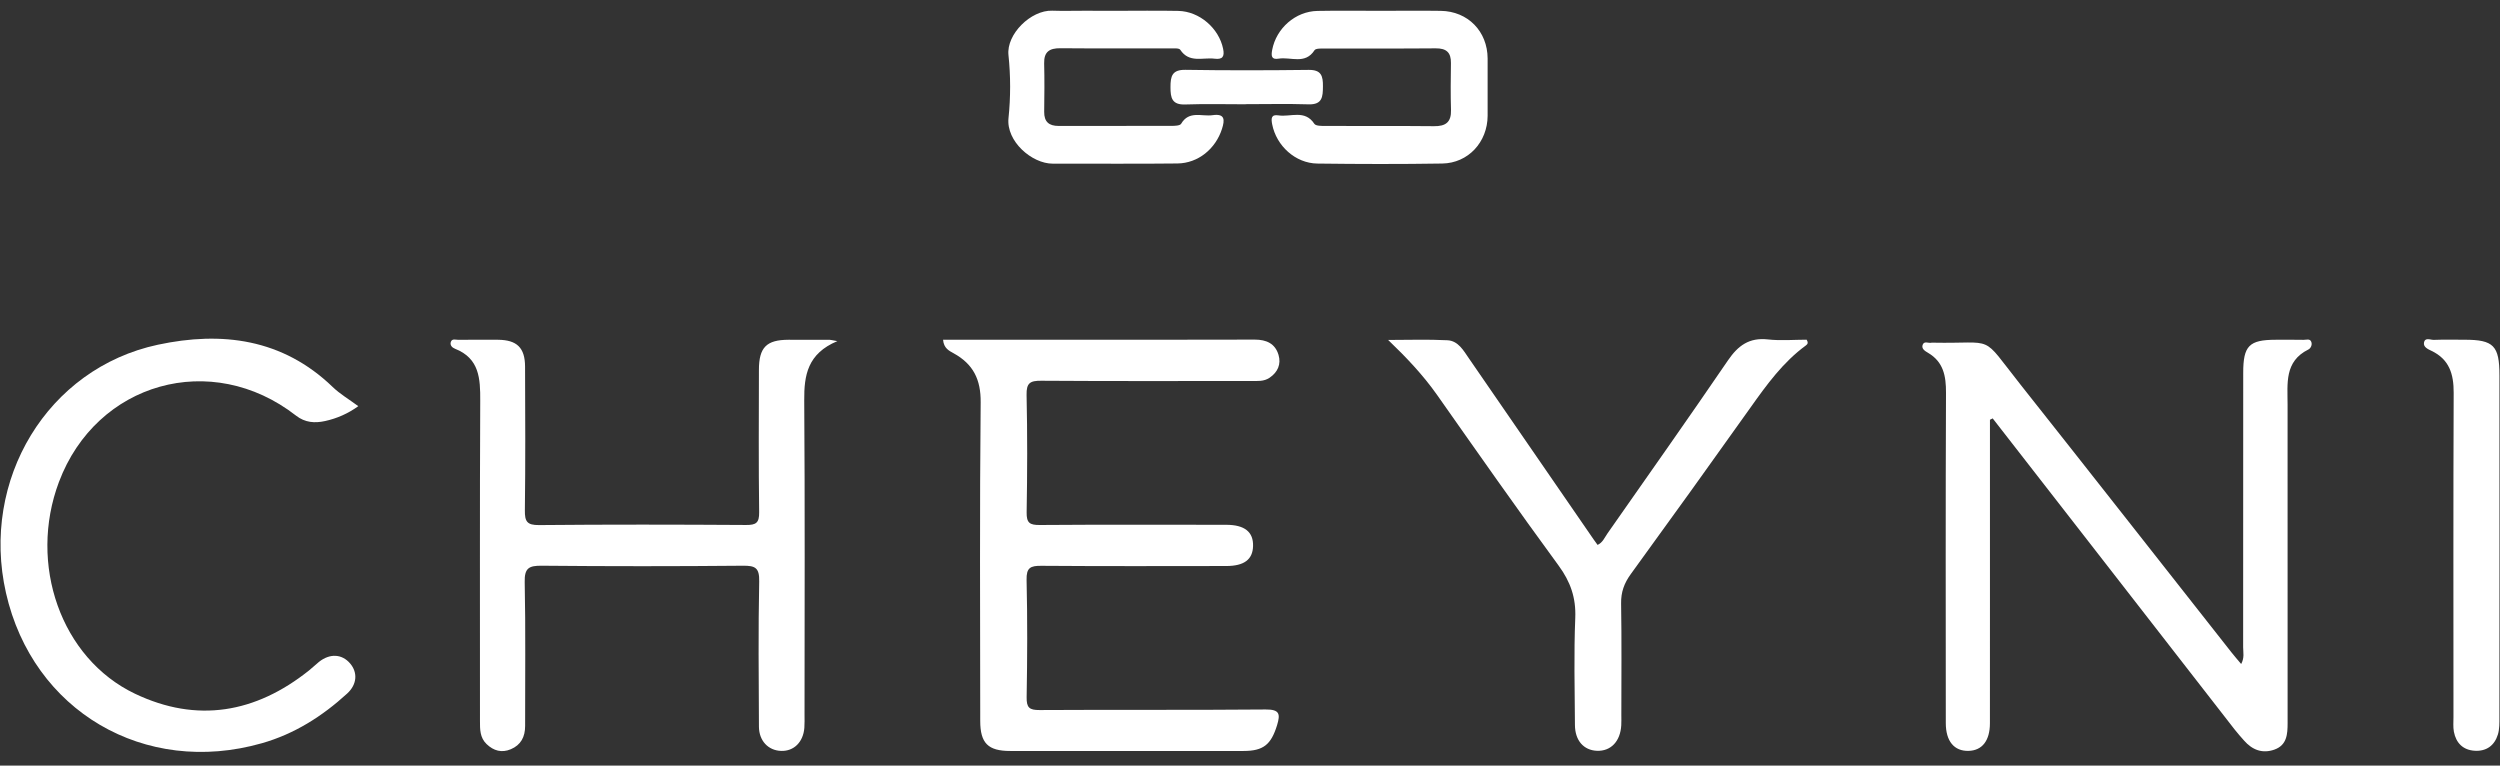 <svg width="160" height="49" viewBox="0 0 160 49" fill="none" xmlns="http://www.w3.org/2000/svg">
<rect x="0" y="0" width="160" height="49" fill="#333333" stroke="none"/>
<path d="M127.357 26.864C127.357 30.521 127.357 34.179 127.357 37.836C127.357 40.654 127.361 43.472 127.355 46.29C127.353 47.405 126.859 48.033 125.988 48.056C125.069 48.08 124.531 47.439 124.531 46.279C124.527 39.233 124.514 32.188 124.544 25.142C124.548 24.063 124.384 23.158 123.384 22.574C123.204 22.468 122.963 22.324 123.048 22.074C123.142 21.795 123.428 21.985 123.621 21.933C123.651 21.925 123.683 21.931 123.715 21.931C127.791 22.012 126.699 21.314 129.297 24.595C133.824 30.31 138.321 36.048 142.833 41.776C143.016 42.008 143.211 42.229 143.435 42.496C143.655 42.094 143.561 41.748 143.561 41.423C143.568 35.567 143.565 29.71 143.566 23.856C143.566 22.128 143.944 21.747 145.646 21.745C146.24 21.745 146.836 21.737 147.43 21.75C147.599 21.754 147.836 21.652 147.922 21.878C147.996 22.064 147.89 22.292 147.734 22.369C146.195 23.132 146.405 24.542 146.405 25.883C146.407 32.677 146.405 39.473 146.407 46.268C146.407 46.984 146.366 47.689 145.561 47.975C144.8 48.245 144.149 47.999 143.625 47.401C143.418 47.166 143.207 46.933 143.016 46.687C139.865 42.637 136.716 38.584 133.567 34.534C131.555 31.948 129.543 29.363 127.532 26.777C127.475 26.804 127.415 26.834 127.357 26.864Z" fill="white"/>
<path d="M60.356 21.743C62.088 21.743 63.774 21.743 65.459 21.743C70.407 21.743 75.355 21.751 80.302 21.735C81.05 21.734 81.608 21.986 81.825 22.711C82.001 23.305 81.781 23.817 81.253 24.176C80.888 24.424 80.477 24.383 80.072 24.383C75.594 24.384 71.116 24.399 66.638 24.368C65.929 24.362 65.684 24.507 65.701 25.274C65.756 27.778 65.748 30.284 65.705 32.788C65.694 33.465 65.899 33.604 66.54 33.6C70.516 33.57 74.494 33.584 78.471 33.587C79.653 33.587 80.221 34.04 80.196 34.948C80.174 35.806 79.629 36.223 78.484 36.225C74.537 36.229 70.591 36.242 66.647 36.212C65.953 36.206 65.683 36.325 65.701 37.109C65.76 39.613 65.748 42.119 65.705 44.623C65.694 45.287 65.876 45.447 66.531 45.443C71.353 45.414 76.175 45.45 80.997 45.407C81.892 45.4 81.954 45.689 81.731 46.417C81.349 47.652 80.862 48.06 79.589 48.062C74.611 48.063 69.631 48.063 64.652 48.062C63.239 48.062 62.735 47.567 62.735 46.142C62.729 39.346 62.695 32.551 62.763 25.757C62.778 24.285 62.285 23.302 61.037 22.613C60.751 22.45 60.403 22.303 60.356 21.743Z" fill="white"/>
<path d="M53.59 21.832C51.68 22.633 51.458 24.013 51.471 25.628C51.519 32.33 51.492 39.034 51.49 45.736C51.49 46.018 51.5 46.302 51.479 46.582C51.406 47.498 50.806 48.085 49.99 48.058C49.174 48.032 48.578 47.419 48.572 46.509C48.556 43.409 48.526 40.307 48.589 37.207C48.606 36.336 48.336 36.199 47.548 36.206C43.258 36.246 38.965 36.246 34.673 36.206C33.859 36.199 33.56 36.347 33.581 37.252C33.645 40.32 33.602 43.39 33.608 46.46C33.609 47.16 33.337 47.68 32.688 47.953C32.109 48.196 31.59 48.053 31.141 47.62C30.71 47.205 30.718 46.676 30.718 46.137C30.722 39.309 30.701 32.48 30.735 25.652C30.742 24.231 30.686 22.935 29.118 22.319C28.939 22.249 28.783 22.093 28.853 21.884C28.932 21.648 29.171 21.751 29.34 21.749C30.186 21.74 31.032 21.738 31.878 21.745C33.079 21.757 33.598 22.251 33.604 23.456C33.617 26.526 33.63 29.596 33.592 32.664C33.583 33.371 33.726 33.612 34.497 33.605C38.913 33.563 43.329 33.571 47.747 33.599C48.386 33.603 48.593 33.465 48.586 32.789C48.546 29.75 48.565 26.712 48.571 23.674C48.572 22.232 49.052 21.749 50.466 21.745C51.344 21.742 52.22 21.745 53.098 21.747C53.15 21.745 53.211 21.766 53.59 21.832Z" fill="white"/>
<path d="M22.93 25.995C22.287 26.462 21.572 26.779 20.805 26.947C20.151 27.09 19.527 27.054 18.944 26.599C13.539 22.39 6.175 24.459 3.772 30.848C1.798 36.097 3.894 42.137 8.64 44.399C12.61 46.292 16.359 45.634 19.773 42.912C19.993 42.737 20.194 42.538 20.414 42.361C21.112 41.806 21.888 41.848 22.411 42.465C22.9 43.04 22.856 43.803 22.217 44.388C20.631 45.837 18.85 46.971 16.759 47.567C9.254 49.706 2.097 45.505 0.383 37.949C-1.259 30.709 3.033 23.574 10.106 22.062C14.197 21.188 18.085 21.675 21.29 24.766C21.76 25.219 22.337 25.555 22.93 25.995Z" fill="white"/>
<path d="M88.841 21.757C90.106 21.757 91.373 21.712 92.635 21.776C93.325 21.81 93.663 22.432 94.017 22.945C96.679 26.805 99.337 30.667 101.995 34.528C102.067 34.632 102.142 34.731 102.245 34.874C102.573 34.727 102.697 34.398 102.879 34.139C105.46 30.451 108.057 26.773 110.595 23.056C111.24 22.113 111.954 21.592 113.142 21.723C113.971 21.816 114.817 21.74 115.62 21.74C115.742 21.924 115.693 22.024 115.581 22.105C114.116 23.175 113.073 24.617 112.037 26.076C109.5 29.644 106.947 33.199 104.374 36.737C103.947 37.324 103.738 37.895 103.751 38.627C103.791 41.005 103.766 43.385 103.766 45.763C103.766 45.983 103.774 46.201 103.761 46.421C103.701 47.45 103.093 48.083 102.21 48.051C101.36 48.019 100.802 47.399 100.796 46.401C100.781 44.116 100.724 41.828 100.817 39.546C100.869 38.253 100.51 37.232 99.747 36.192C97.104 32.586 94.539 28.924 91.967 25.267C91.069 23.996 90.012 22.878 88.841 21.757Z" fill="white"/>
<path d="M159.966 34.907C159.966 38.569 159.968 42.23 159.962 45.892C159.962 46.264 159.972 46.657 159.865 47.007C159.65 47.712 159.13 48.093 158.383 48.048C157.633 48.003 157.186 47.552 157.048 46.828C156.992 46.525 157.022 46.204 157.022 45.892C157.02 38.975 157.007 32.06 157.035 25.144C157.041 23.941 156.757 22.995 155.603 22.448C155.384 22.344 155.082 22.209 155.136 21.925C155.206 21.566 155.552 21.762 155.766 21.752C156.422 21.726 157.08 21.743 157.736 21.743C159.588 21.743 159.964 22.124 159.964 24.018C159.966 27.646 159.966 31.276 159.966 34.907Z" fill="white"/>
<path d="M88.358 0.692C89.642 0.692 90.926 0.676 92.21 0.695C93.943 0.72 95.201 2.004 95.208 3.745C95.214 4.967 95.214 6.189 95.208 7.409C95.201 9.092 93.968 10.44 92.302 10.466C89.64 10.509 86.978 10.502 84.315 10.468C82.902 10.451 81.687 9.328 81.42 7.96C81.345 7.576 81.353 7.311 81.821 7.384C82.593 7.505 83.509 6.995 84.118 7.924C84.21 8.065 84.582 8.061 84.825 8.061C87.143 8.071 89.461 8.052 91.779 8.076C92.525 8.084 92.886 7.821 92.864 7.04C92.834 6.038 92.845 5.036 92.86 4.034C92.87 3.357 92.569 3.089 91.89 3.094C89.51 3.115 87.13 3.1 84.748 3.105C84.535 3.105 84.206 3.094 84.129 3.215C83.526 4.151 82.605 3.626 81.832 3.754C81.368 3.831 81.347 3.581 81.42 3.19C81.68 1.816 82.902 0.725 84.319 0.699C85.663 0.673 87.011 0.692 88.358 0.692Z" fill="white"/>
<path d="M71.372 0.692C72.718 0.692 74.064 0.671 75.41 0.698C76.772 0.726 78.011 1.812 78.279 3.121C78.383 3.621 78.246 3.822 77.727 3.756C76.975 3.662 76.108 4.055 75.536 3.185C75.459 3.068 75.125 3.1 74.909 3.098C72.56 3.093 70.212 3.108 67.864 3.087C67.165 3.081 66.808 3.313 66.826 4.057C66.853 5.089 66.841 6.123 66.828 7.155C66.821 7.795 67.133 8.06 67.748 8.06C70.158 8.056 72.568 8.063 74.98 8.056C75.191 8.056 75.521 8.045 75.593 7.921C76.097 7.06 76.913 7.471 77.601 7.372C78.409 7.253 78.39 7.674 78.206 8.252C77.8 9.521 76.685 10.447 75.358 10.462C72.698 10.494 70.035 10.466 67.375 10.474C66.044 10.477 64.388 9.045 64.544 7.558C64.683 6.227 64.683 4.856 64.542 3.525C64.401 2.187 65.98 0.639 67.338 0.684C68.026 0.707 68.716 0.688 69.404 0.688C70.058 0.692 70.716 0.692 71.372 0.692Z" fill="white"/>
<path d="M79.713 6.674C78.431 6.674 77.145 6.641 75.864 6.686C75.005 6.718 74.909 6.27 74.911 5.571C74.911 4.87 75.015 4.456 75.872 4.469C78.5 4.511 81.13 4.505 83.759 4.473C84.569 4.464 84.674 4.866 84.668 5.528C84.663 6.189 84.637 6.706 83.747 6.678C82.403 6.635 81.057 6.667 79.713 6.667C79.713 6.671 79.713 6.673 79.713 6.674Z" fill="white"/>
</svg>

